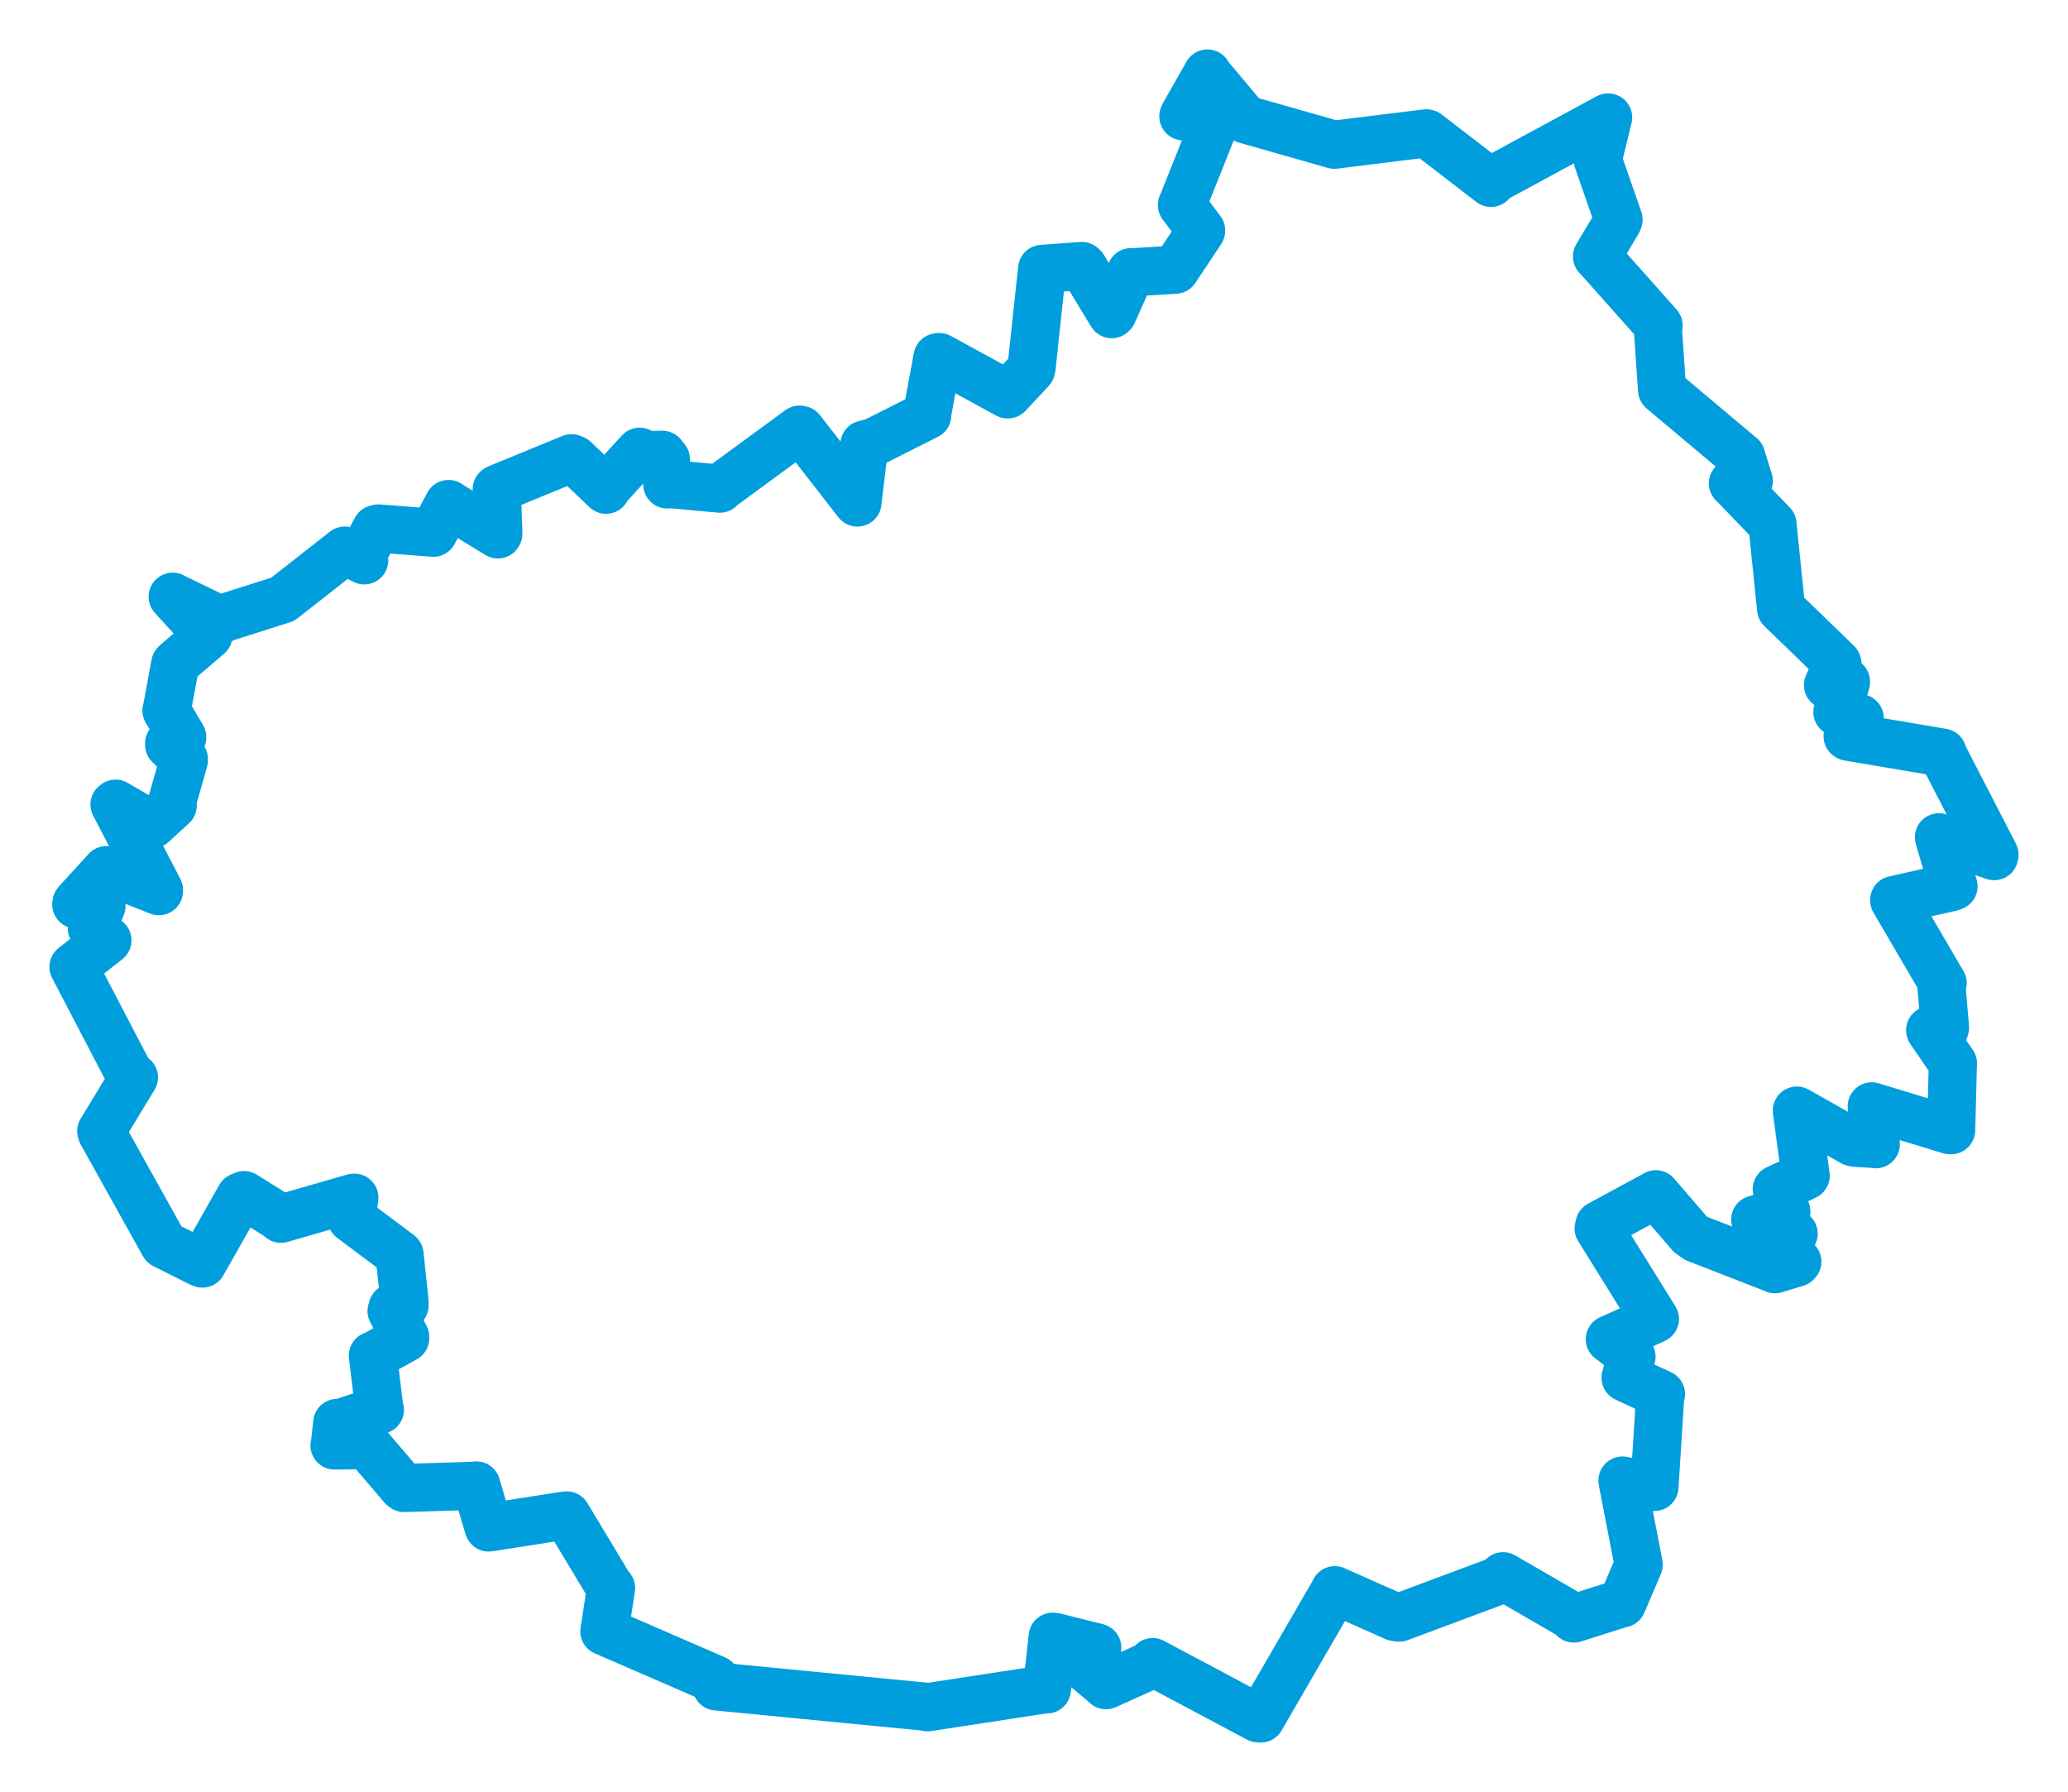 <svg viewBox="0 0 485.513 420.653" width="485.513" height="420.653" xmlns="http://www.w3.org/2000/svg">
  <title>Ústecký kraj</title>
  <desc>Geojson of Ústecký kraj</desc>
  <!-- Generated from maps/2-geojsons/world/europe/czechia/ustecky-kraj/okres-litomerice/okres-litomerice.geojson -->
  <polygon points="17.261,226.974 30.801,252.921 31.436,252.91 23.768,265.532 23.872,265.881 38.405,291.962 38.55,292.166 47.116,296.454 47.514,296.596 56.414,280.909 57.302,280.536 65.742,285.798 65.952,286.088 82.675,281.254 83.194,281.143 82.637,285.124 82.522,286.023 93.753,294.424 93.803,294.498 94.981,305.689 94.961,306.443 92.142,306.99 91.931,307.763 95.114,313.808 95.125,314.131 87.969,318.07 87.545,318.207 89.048,330.632 89.185,330.928 79.369,334.241 79.182,334.009 78.608,339.194 78.536,339.307 85.885,339.219 86.102,339.137 94.506,348.996 94.884,349.285 111.336,348.781 111.827,348.694 114.685,358.443 114.737,358.556 132.811,355.736 133.047,355.731 143.331,372.812 143.459,372.781 141.916,382.835 141.887,382.912 168.026,394.257 168.243,395.862 217.162,400.617 217.728,400.76 245.638,396.492 245.773,396.556 247.157,384.198 247.684,384.264 257.531,386.724 257.605,386.757 254.293,390.498 254.077,390.839 259.475,395.345 259.665,395.565 270.433,390.72 270.612,390.155 295.391,403.346 295.979,403.392 312.978,374.068 313.377,373.283 327.545,379.575 328.497,379.709 352.756,370.662 352.892,370.001 369.39,379.548 369.498,379.926 380.723,376.357 380.832,376.383 384.712,367.319 384.723,367.276 380.928,347.668 380.919,347.537 387.258,348.825 388.417,349.036 389.794,327.359 389.951,327.253 381.77,323.459 381.646,323.385 383.032,318.485 383.003,318.397 378.043,314.36 377.957,314.373 388.335,309.712 388.524,309.602 375.329,288.382 375.528,287.515 387.515,281.038 388.751,280.34 396.822,289.702 398.258,290.721 416.018,297.627 416.711,297.926 421.778,296.387 421.965,296.158 418.706,293.607 418.046,293.064 420.554,290.145 421.097,289.59 412.678,286.988 412.09,286.267 419.103,284.338 419.391,284.428 417.772,279.481 417.147,279.141 423.007,276.436 423.927,275.982 421.858,260.748 421.854,260.7 434.965,268.094 435.614,268.255 440.241,268.538 440.388,268.59 439.593,260.588 439.436,259.706 457.747,265.281 458.083,265.284 458.479,249.69 458.509,249.67 453.181,241.899 453.157,241.833 456.513,241.636 456.631,241.231 455.763,231.002 456.083,230.785 444.727,211.372 444.711,211.258 457.987,208.275 458.629,208.046 456.162,199.779 455.218,196.548 468.182,200.963 468.252,200.612 455.962,176.799 456.042,176.674 433.956,172.936 433.779,172.827 436.532,168.879 436.609,168.585 431.497,167.156 431.38,167.134 433.378,160.149 433.383,160.016 429.202,160.846 429.173,160.827 431.367,155.746 431.335,155.662 418.17,142.916 418.159,142.908 416.128,123.082 416.142,123.073 406.926,113.515 406.836,113.459 410.497,112.91 410.572,112.907 408.781,107.192 408.796,107.159 390.284,91.608 390.214,91.524 389.234,77.332 389.397,76.418 375.227,60.489 374.939,60.202 379.851,51.948 379.99,51.541 375.205,37.805 375.112,37.552 377.538,27.605 377.545,27.571 350.388,42.273 350.044,42.922 335.021,31.348 334.87,31.301 313.614,33.926 313.297,33.976 292.466,28.048 292.341,28.001 283.534,17.509 283.473,17.261 277.944,26.998 277.821,27.301 285.152,28.511 285.268,28.694 277.521,48.108 277.489,48.125 281.979,54.076 281.977,54.197 275.938,63.262 275.922,63.301 265.861,63.914 265.533,63.887 261.236,73.51 261.003,73.741 254.32,62.737 253.992,62.446 244.703,63.118 244.667,63.124 242.194,86.199 242.05,86.774 236.645,92.559 236.516,92.561 220.502,83.808 220.106,83.881 217.646,97.243 217.685,97.471 205.261,103.731 202.934,104.356 201.306,117.919 201.3,117.955 188.044,100.926 187.7,100.858 169.015,114.557 168.995,114.697 156.905,113.585 156.664,113.704 156.337,107.824 155.483,106.747 151.088,106.86 150.179,106.035 142.793,114.11 142.285,114.953 134.821,107.836 134.176,107.573 116.824,114.697 116.628,114.843 116.996,125.268 116.895,125.445 105.542,118.492 105.31,118.313 101.759,125.013 101.739,125.05 88.883,124.053 88.307,124.194 85.069,130.232 85.504,131.53 81.107,129.258 80.958,129.242 66.384,140.67 66.37,140.684 52.092,145.219 51.775,145.549 40.87,140.26 40.545,140.072 48.803,149.121 48.932,149.155 41.313,155.677 41.15,155.842 39.154,166.62 39.083,166.788 42.78,173.022 42.771,173.148 39.7,174.544 39.708,174.825 43.159,178.172 43.156,178.502 40.205,188.918 40.548,189.08 35.838,193.42 35.558,193.566 27.145,188.656 26.887,188.854 37.314,208.899 37.309,209.185 25.48,204.526 24.992,204.246 17.981,211.923 17.916,212.316 23.659,212.623 23.812,212.72 21.678,217.756 21.557,217.892 24.712,220.477 25.217,220.726 17.261,226.974" stroke="#009edd" stroke-width="11.311px" fill="none" stroke-linejoin="round" vector-effect="non-scaling-stroke"></polygon>
</svg>